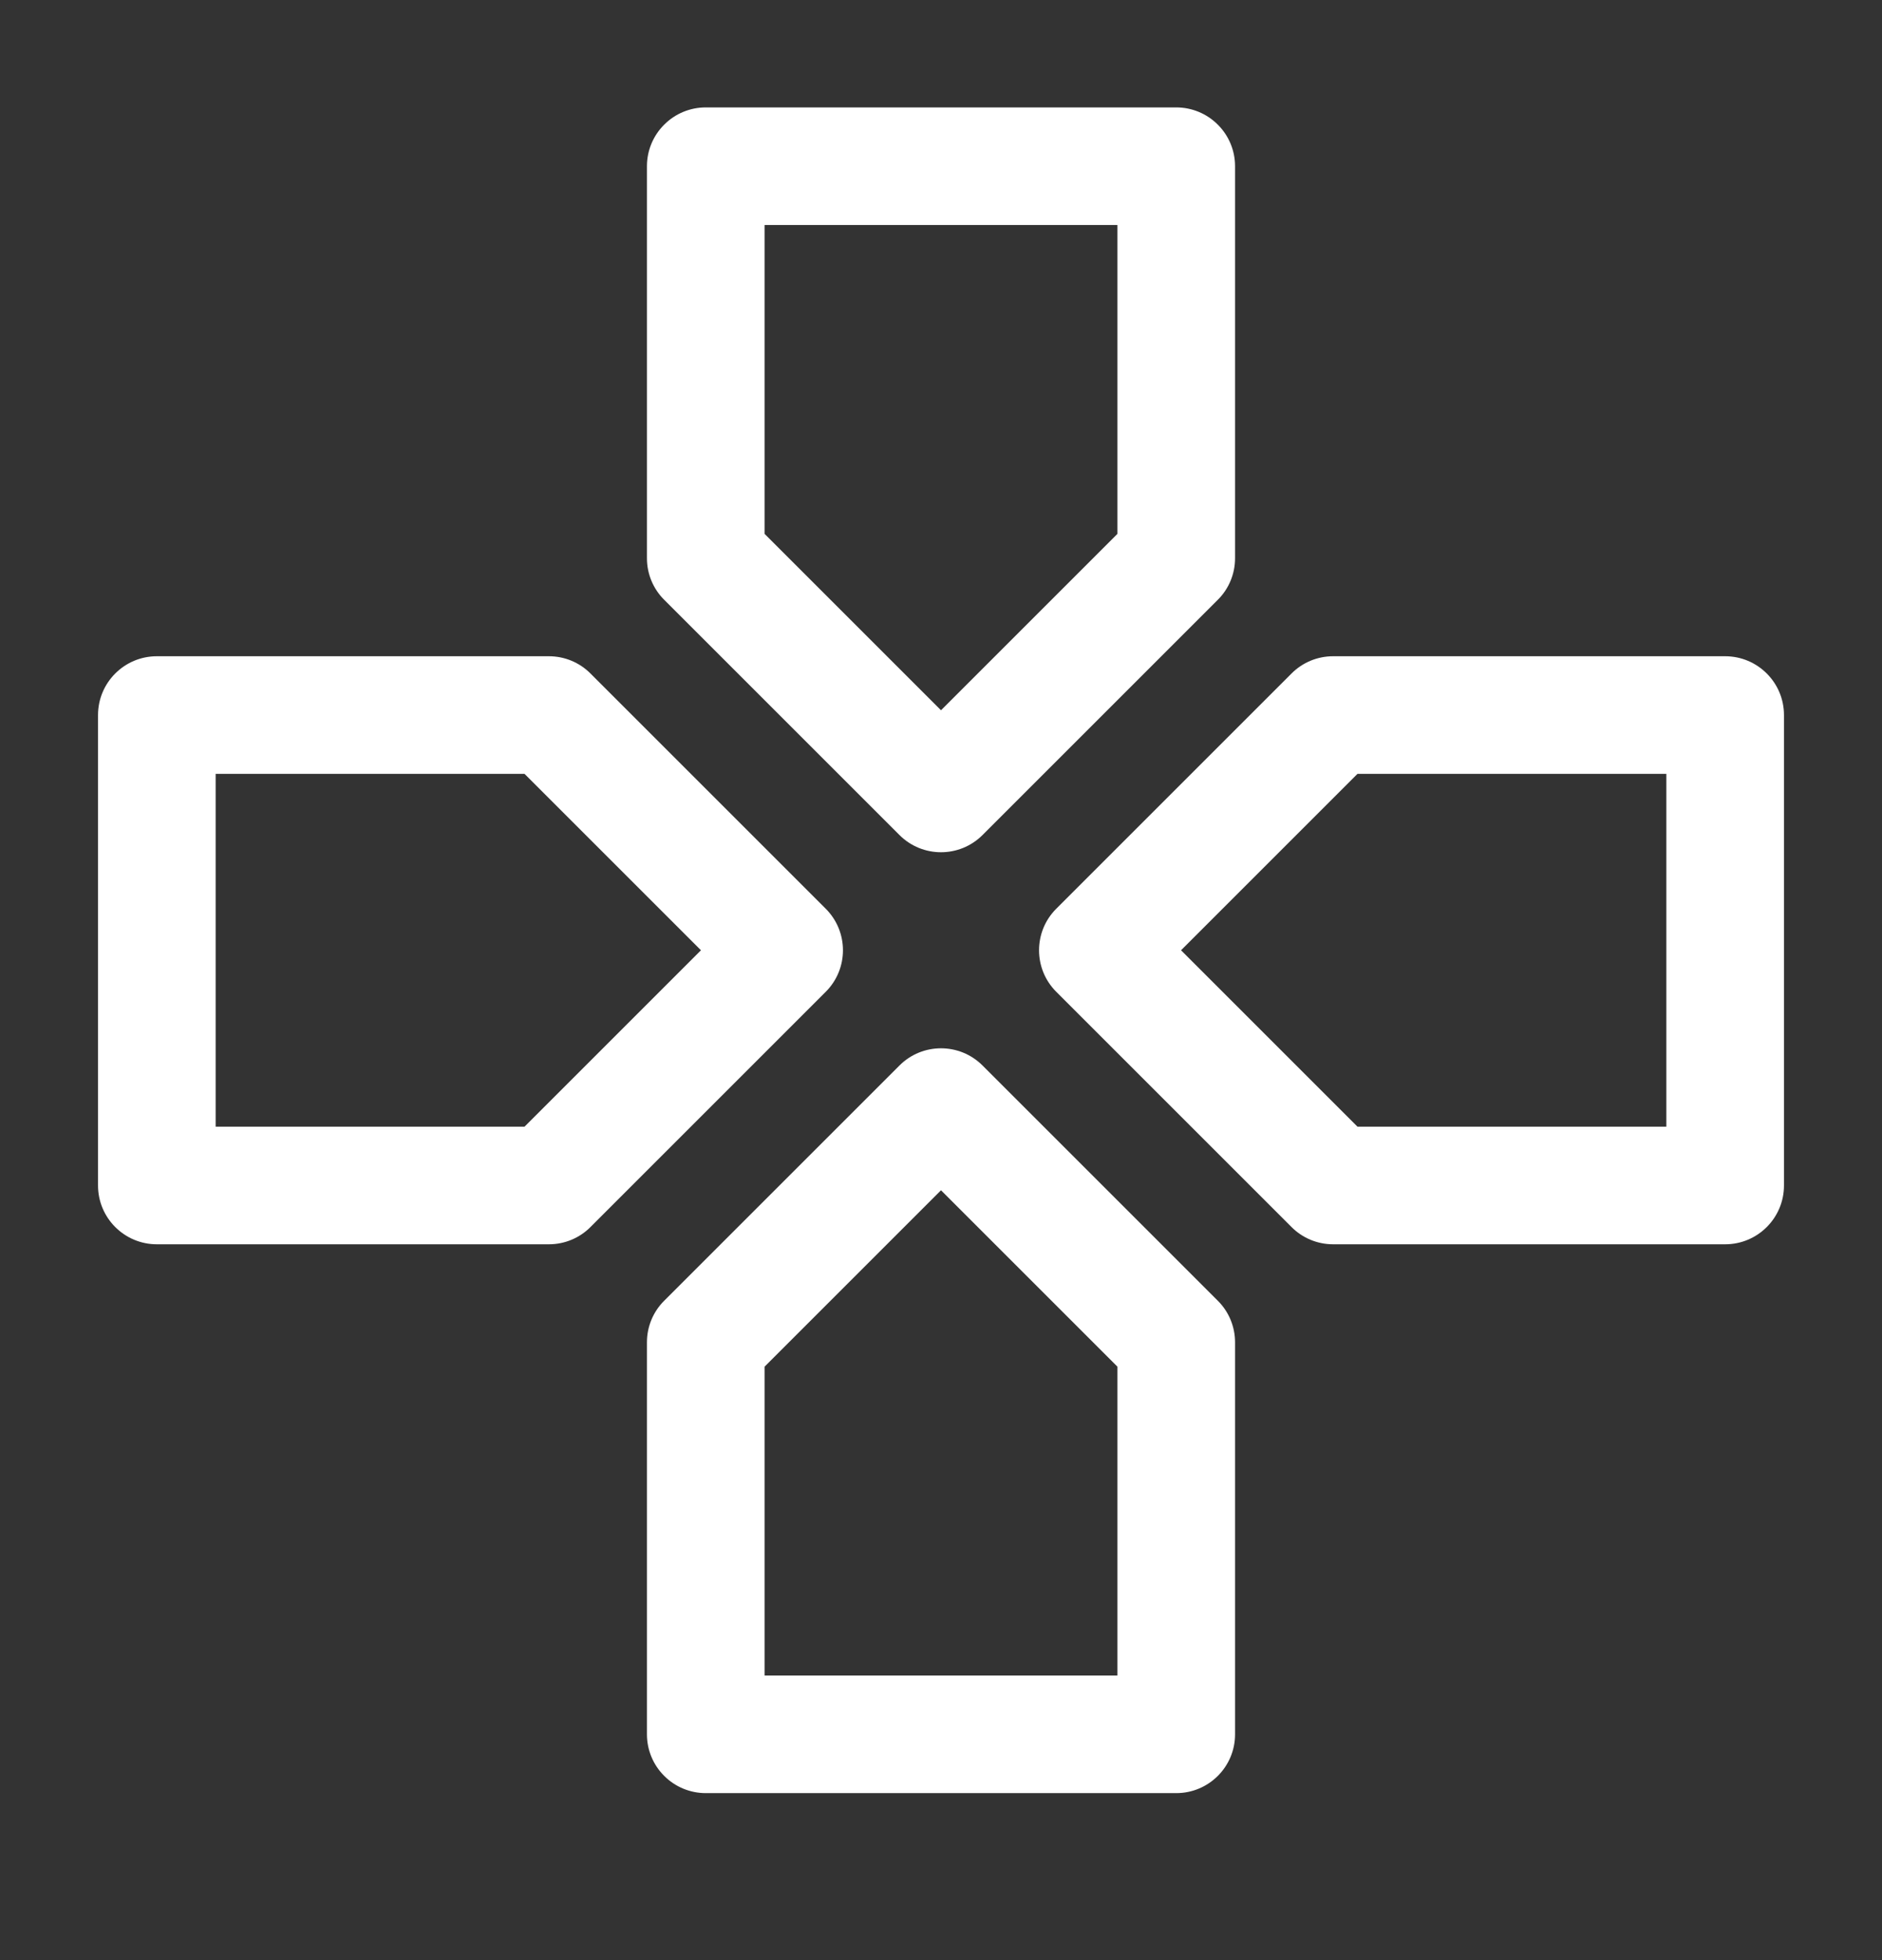 <svg width="24" height="25" viewBox="0 0 24 25" fill="none" xmlns="http://www.w3.org/2000/svg">
<rect x="0" y="0" width="24" height="25" fill="#333333" stroke="none"/>
<path fill-rule="evenodd" clip-rule="evenodd" d="M9 1.37H15C15.199 1.37 15.39 1.449 15.53 1.59C15.671 1.73 15.75 1.921 15.75 2.12V7.12C15.75 7.319 15.671 7.51 15.53 7.65L12.53 10.65C12.237 10.943 11.763 10.943 11.47 10.65L8.47 7.65C8.329 7.51 8.25 7.319 8.25 7.12L8.25 2.12C8.25 1.921 8.329 1.73 8.47 1.59C8.61 1.449 8.801 1.37 9 1.37ZM9.75 2.87V6.809L12 9.059L14.25 6.809V2.87L9.75 2.87ZM2 8.37C1.586 8.37 1.25 8.706 1.25 9.12V15.12C1.25 15.534 1.586 15.87 2 15.87H7C7.199 15.87 7.39 15.791 7.53 15.65L10.53 12.65C10.823 12.357 10.823 11.883 10.53 11.59L7.53 8.59C7.39 8.449 7.199 8.37 7 8.37H2ZM2.75 14.37V9.87H6.689L8.939 12.12L6.689 14.37H2.75ZM17 8.37C16.801 8.37 16.61 8.449 16.47 8.59L13.47 11.59C13.177 11.883 13.177 12.357 13.47 12.65L16.47 15.65C16.61 15.791 16.801 15.87 17 15.87H22C22.414 15.87 22.75 15.534 22.75 15.12V9.12C22.75 8.706 22.414 8.37 22 8.37H17ZM15.061 12.12L17.311 9.87H21.25V14.37H17.311L15.061 12.12ZM12.53 13.59C12.237 13.297 11.763 13.297 11.47 13.59L8.47 16.59C8.329 16.73 8.25 16.921 8.25 17.12V22.12C8.25 22.319 8.329 22.51 8.47 22.65C8.61 22.791 8.801 22.87 9 22.87H15C15.414 22.87 15.75 22.534 15.75 22.12V17.12C15.75 16.921 15.671 16.73 15.53 16.59L12.53 13.59ZM9.75 21.37V17.431L12 15.181L14.25 17.431V21.37H9.75Z" fill="white"/>
</svg>
